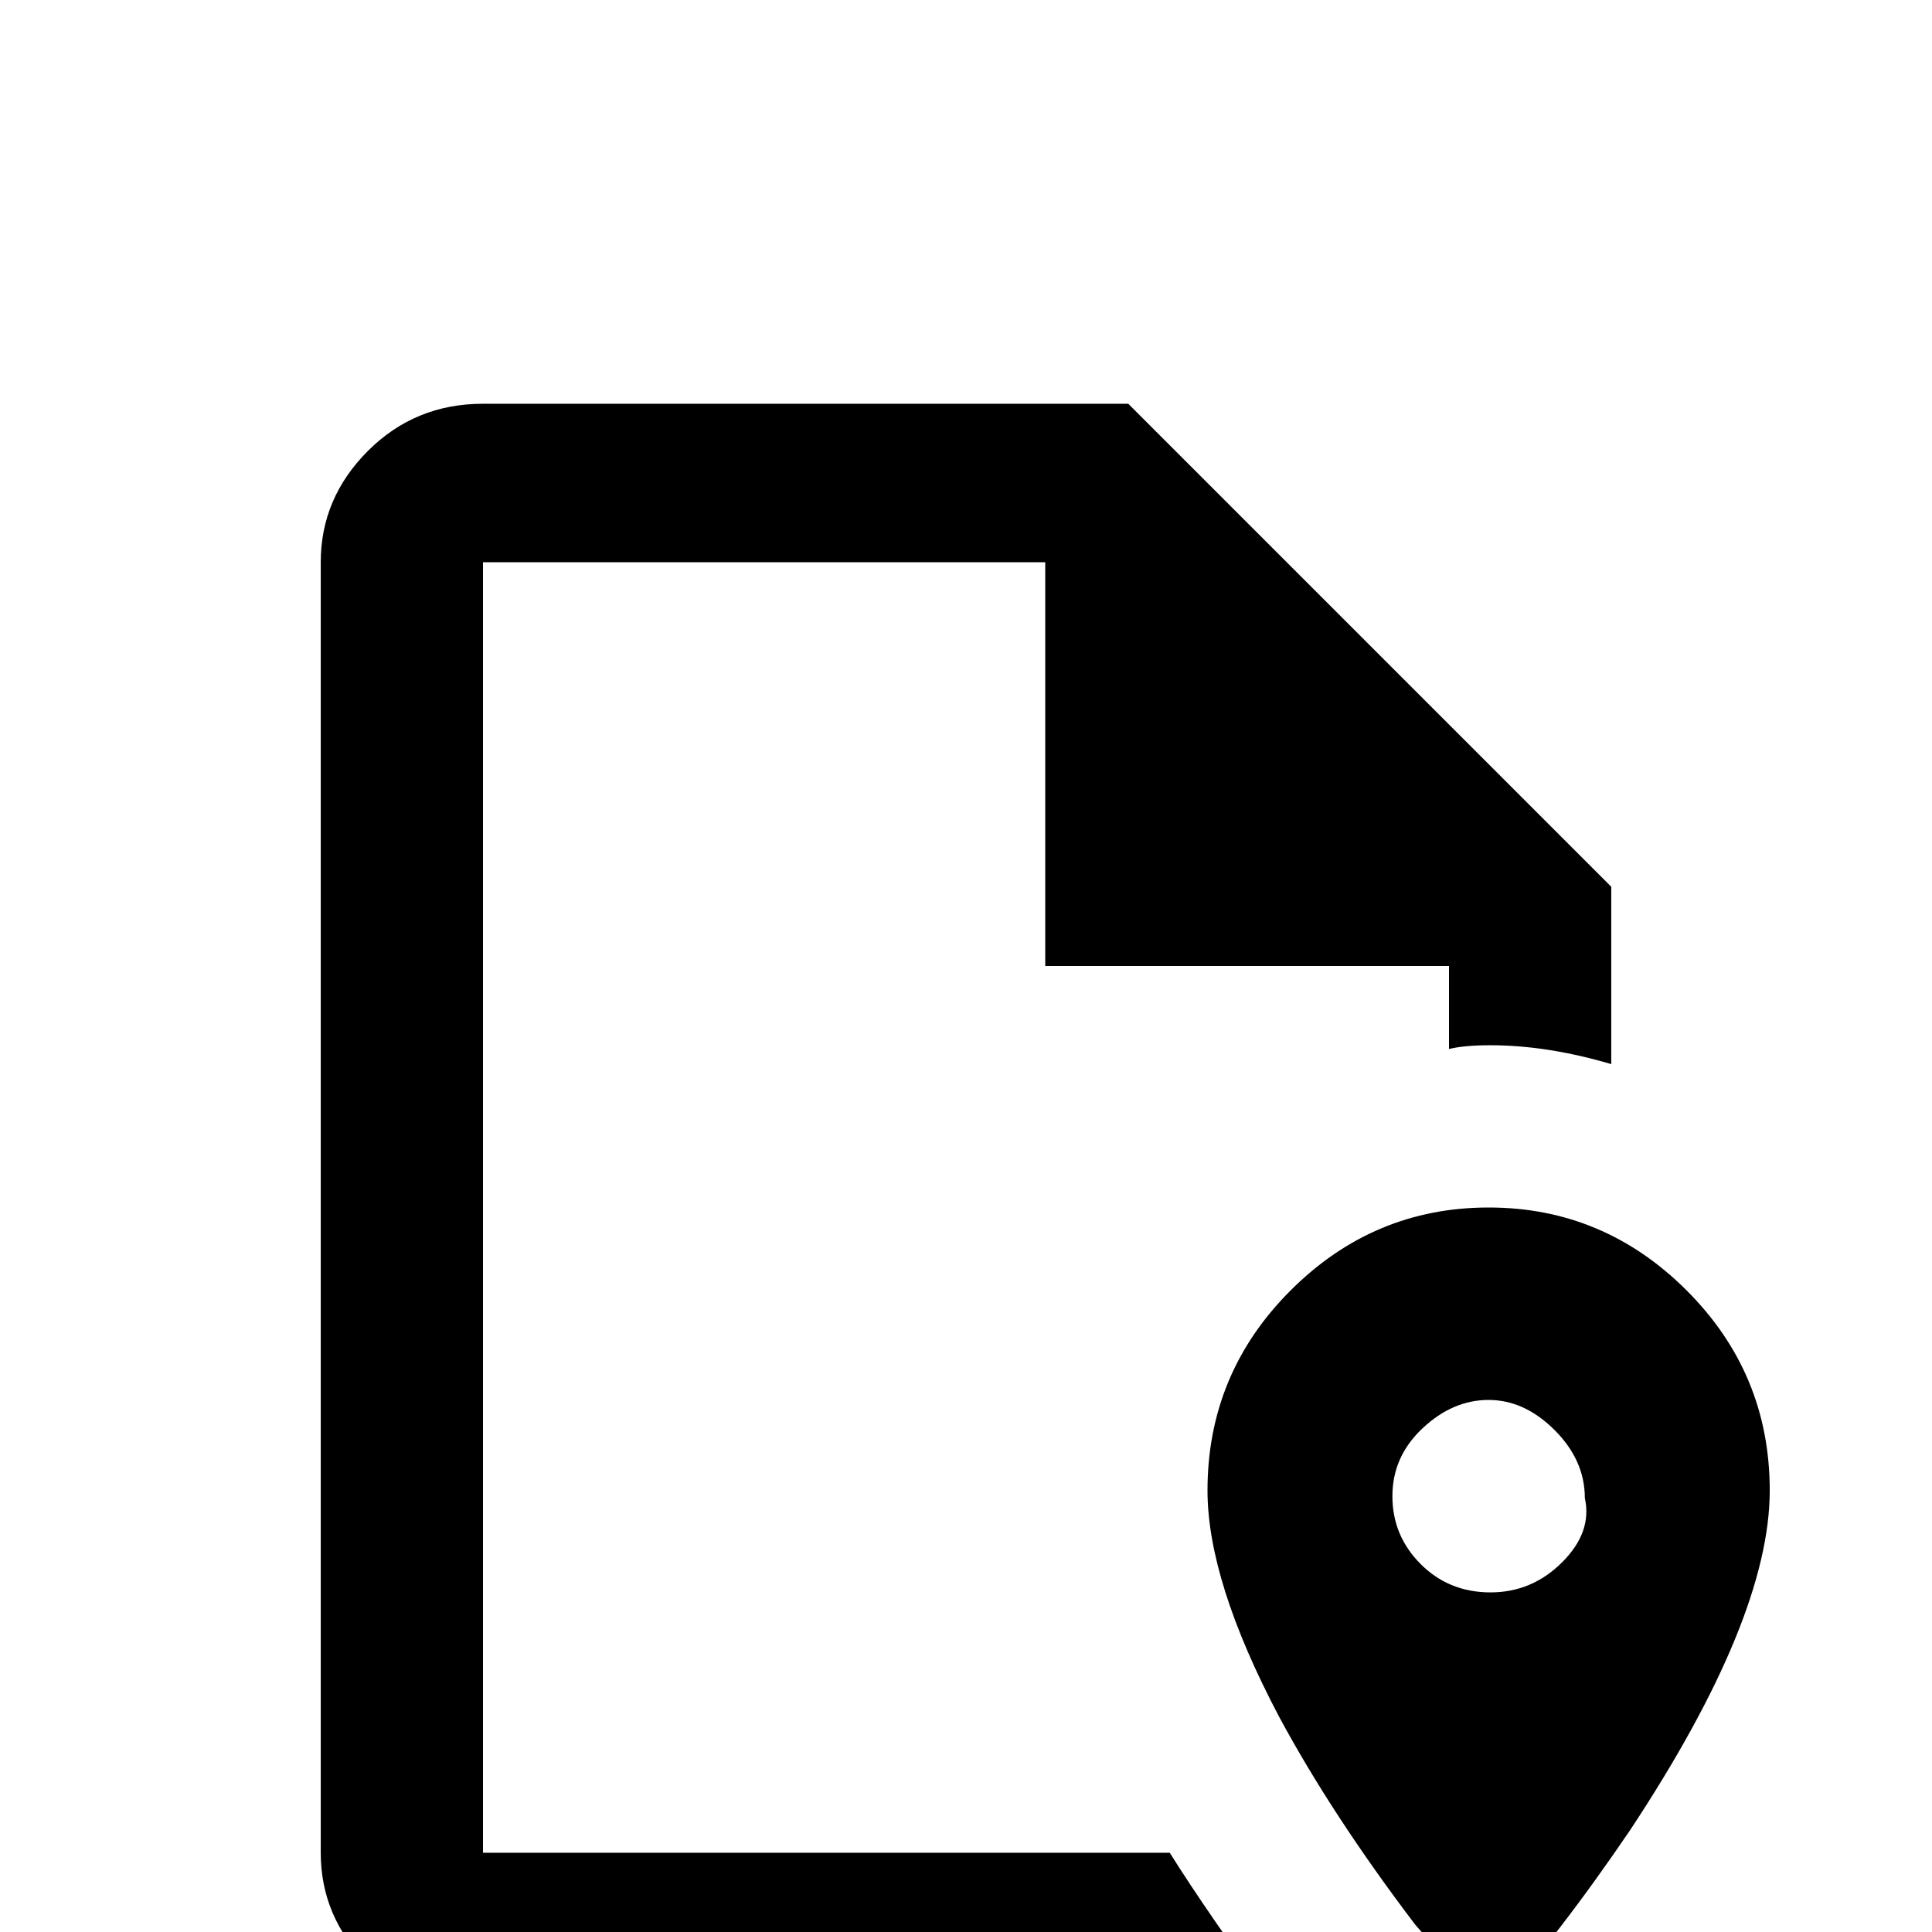 <svg xmlns="http://www.w3.org/2000/svg" viewBox="0 -512 512 512">
	<path fill="#000000" d="M310 -21Q320 -5 339 21H128Q110 21 97.5 8.5Q85 -4 85 -21V-363Q85 -380 97.5 -392.5Q110 -405 128 -405H299L427 -277V-230Q410 -235 395 -235Q388 -235 384 -234V-256H277V-363H128V-21ZM469 -117Q469 -83 432 -27Q413 1 395 21L375 -2Q353 -31 339 -57Q320 -93 320 -117Q320 -148 342 -170Q364 -192 394.5 -192Q425 -192 447 -170Q469 -148 469 -117ZM420 -115Q420 -125 412 -133Q404 -141 394.5 -141Q385 -141 377 -133.5Q369 -126 369 -115.5Q369 -105 376.5 -97.5Q384 -90 395 -90Q406 -90 414 -98Q422 -106 420 -115Z"/>
</svg>